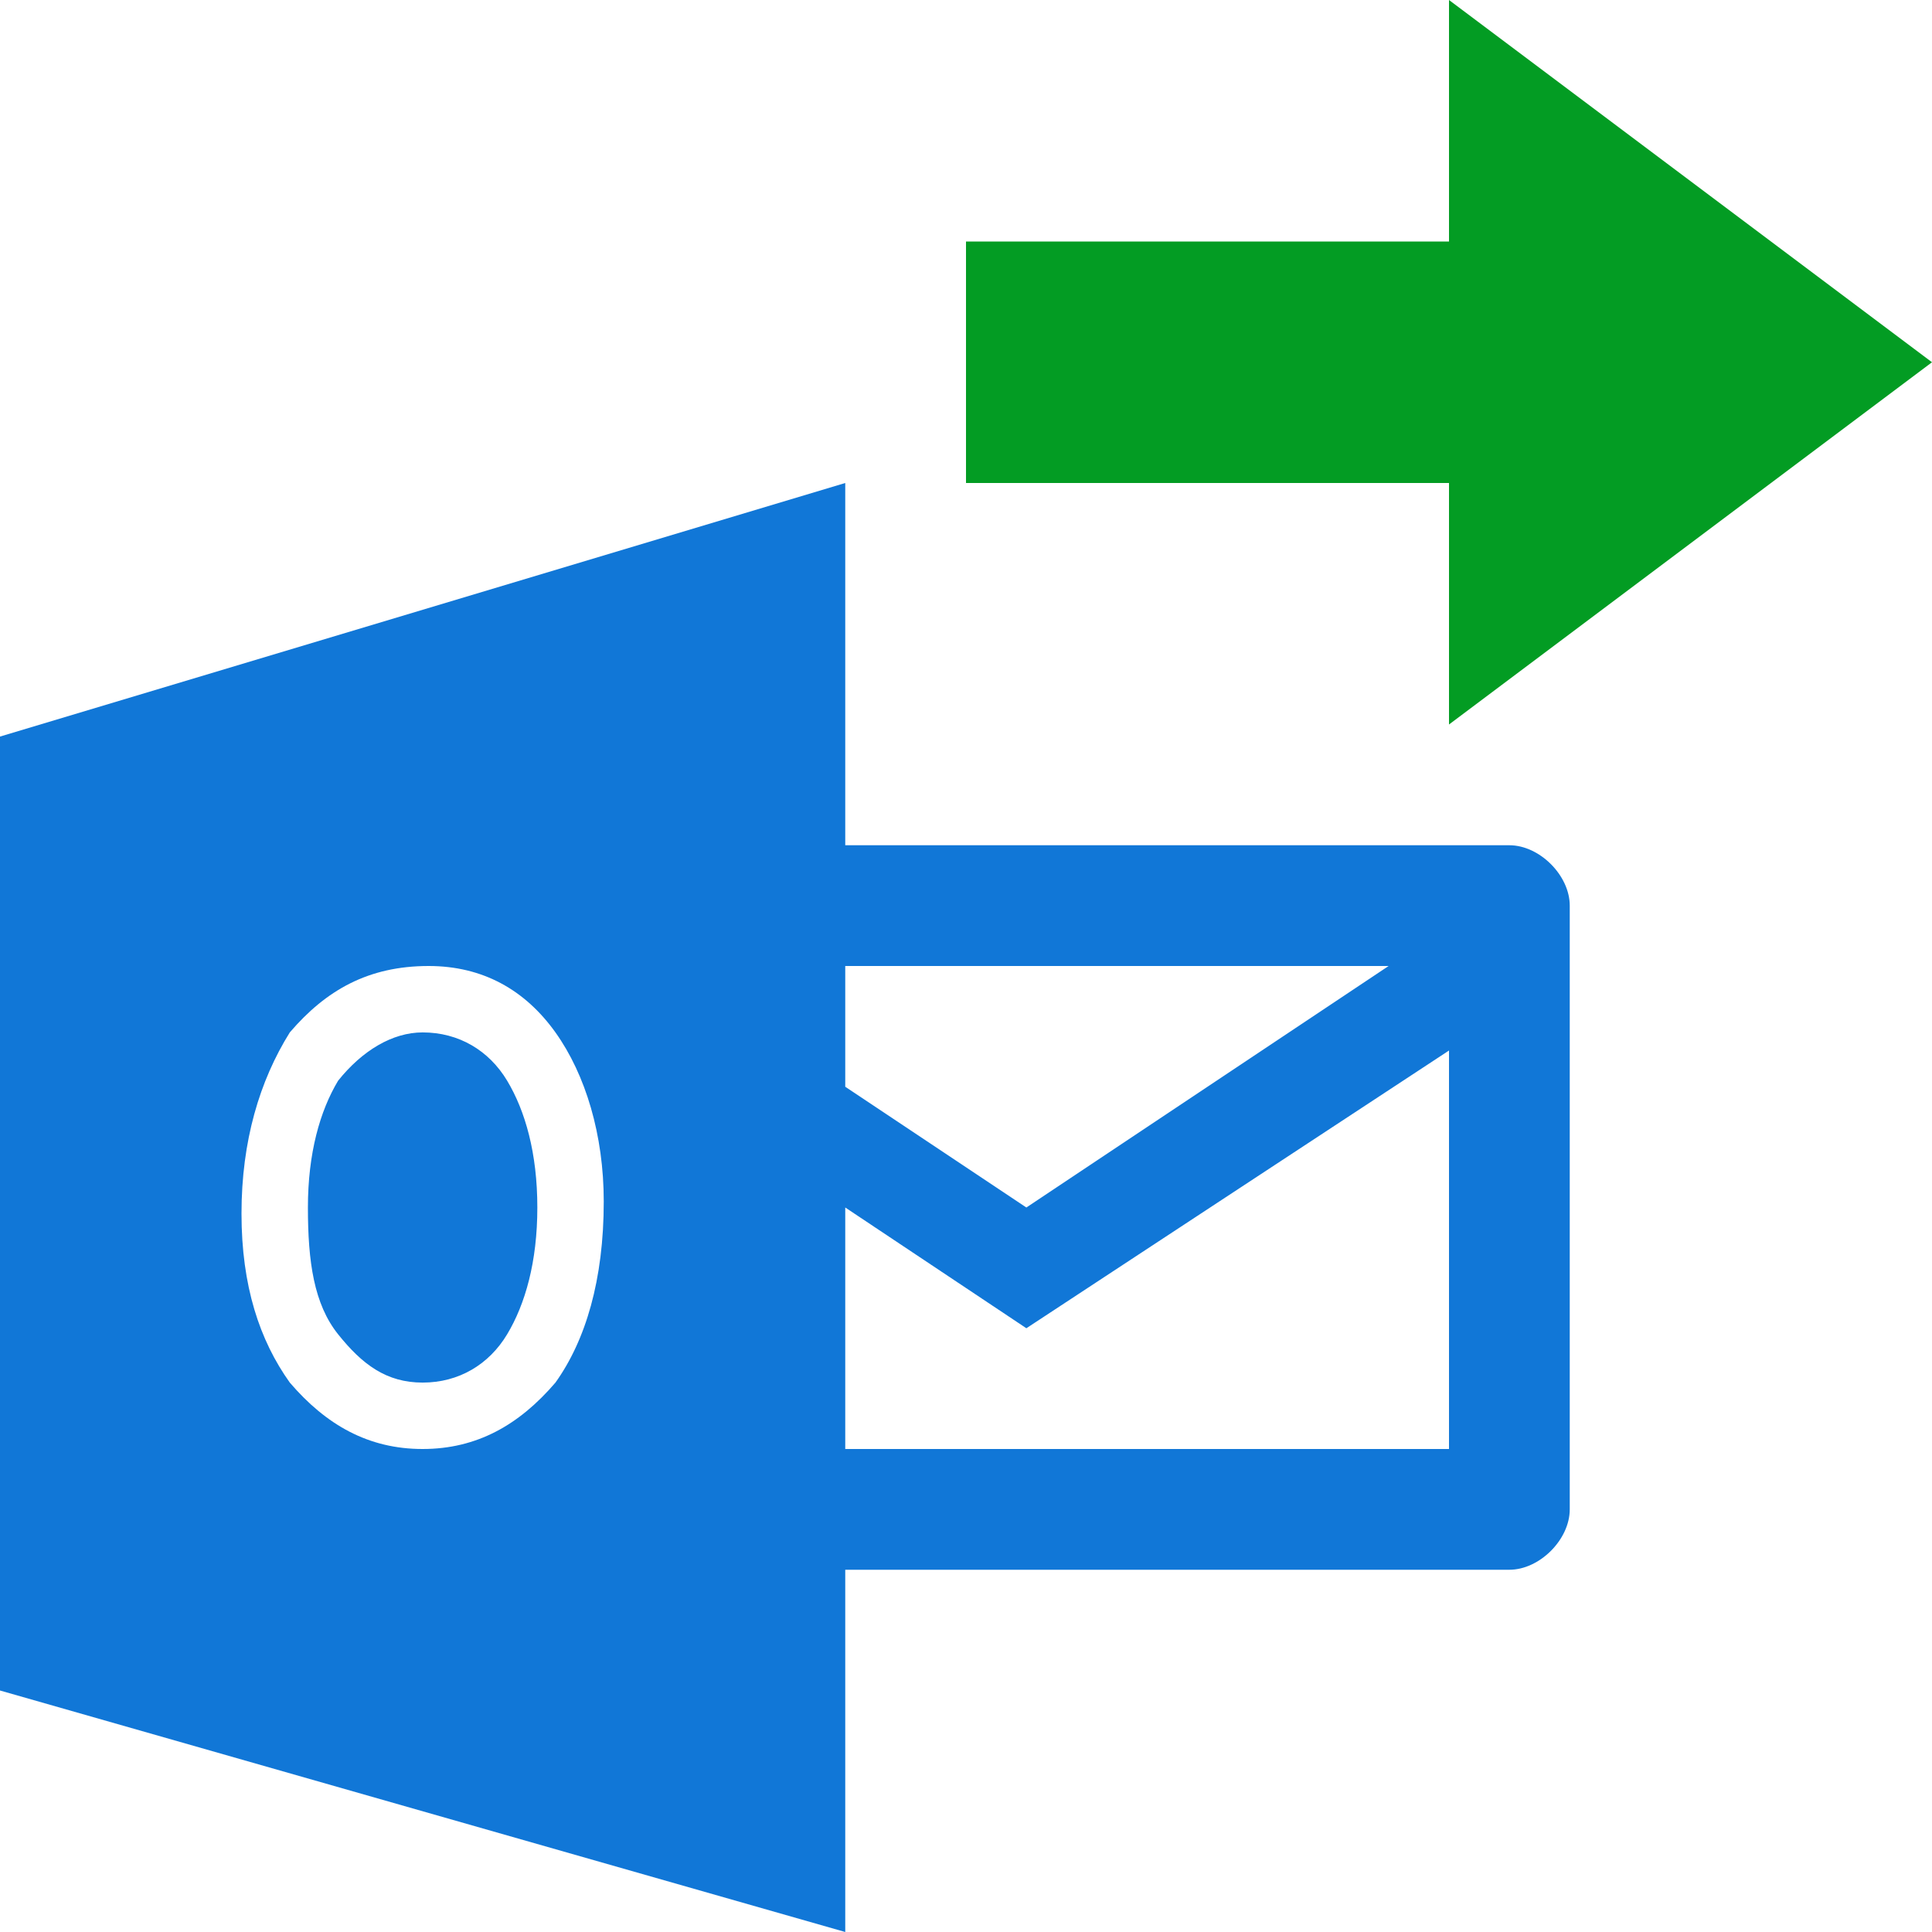 ﻿<?xml version='1.0' encoding='UTF-8'?>
<svg x="0px" y="0px" viewBox="0 0 32 32" version="1.1" xmlns="http://www.w3.org/2000/svg" xmlns:xlink="http://www.w3.org/1999/xlink" enable-background="new 0 0 32 32" xml:space="preserve" id="Layer_1">
  <g id="OutlookExport">
    <polygon points="16,4 24,4 24,0 32,6 24,12 24,8 16,8  " fill="#039C23" class="Green" />
    <path d="M25,14H14V8L0,12.2V28l14,4v-6h11c0.5,0,1-0.5,1-1V15C26,14.5,25.5,14,25,14z M9.2,22.9C8.6,23.6,7.9,24,7,24   c-0.9,0-1.6-0.4-2.2-1.1C4.3,22.2,4,21.3,4,20.1c0-1.2,0.3-2.2,0.8-3C5.4,16.4,6.1,16,7.1,16c0.9,0,1.6,0.4,2.1,1.1   c0.5,0.7,0.8,1.7,0.8,2.8C10,21.2,9.7,22.2,9.2,22.9z M14,16h9l-6,4l-3-2V16z M24,24H14v-4l3,2l7-4.6V24z M8.4,17.9   c0.3,0.5,0.5,1.2,0.5,2.1c0,0.9-0.2,1.6-0.5,2.1c-0.3,0.5-0.8,0.8-1.4,0.8c-0.6,0-1-0.3-1.4-0.8S5.1,20.9,5.1,20   c0-0.9,0.2-1.6,0.5-2.1C6,17.4,6.5,17.1,7,17.1C7.6,17.1,8.1,17.4,8.4,17.9z" fill="#1177D7" class="Blue" />
  </g>
</svg>